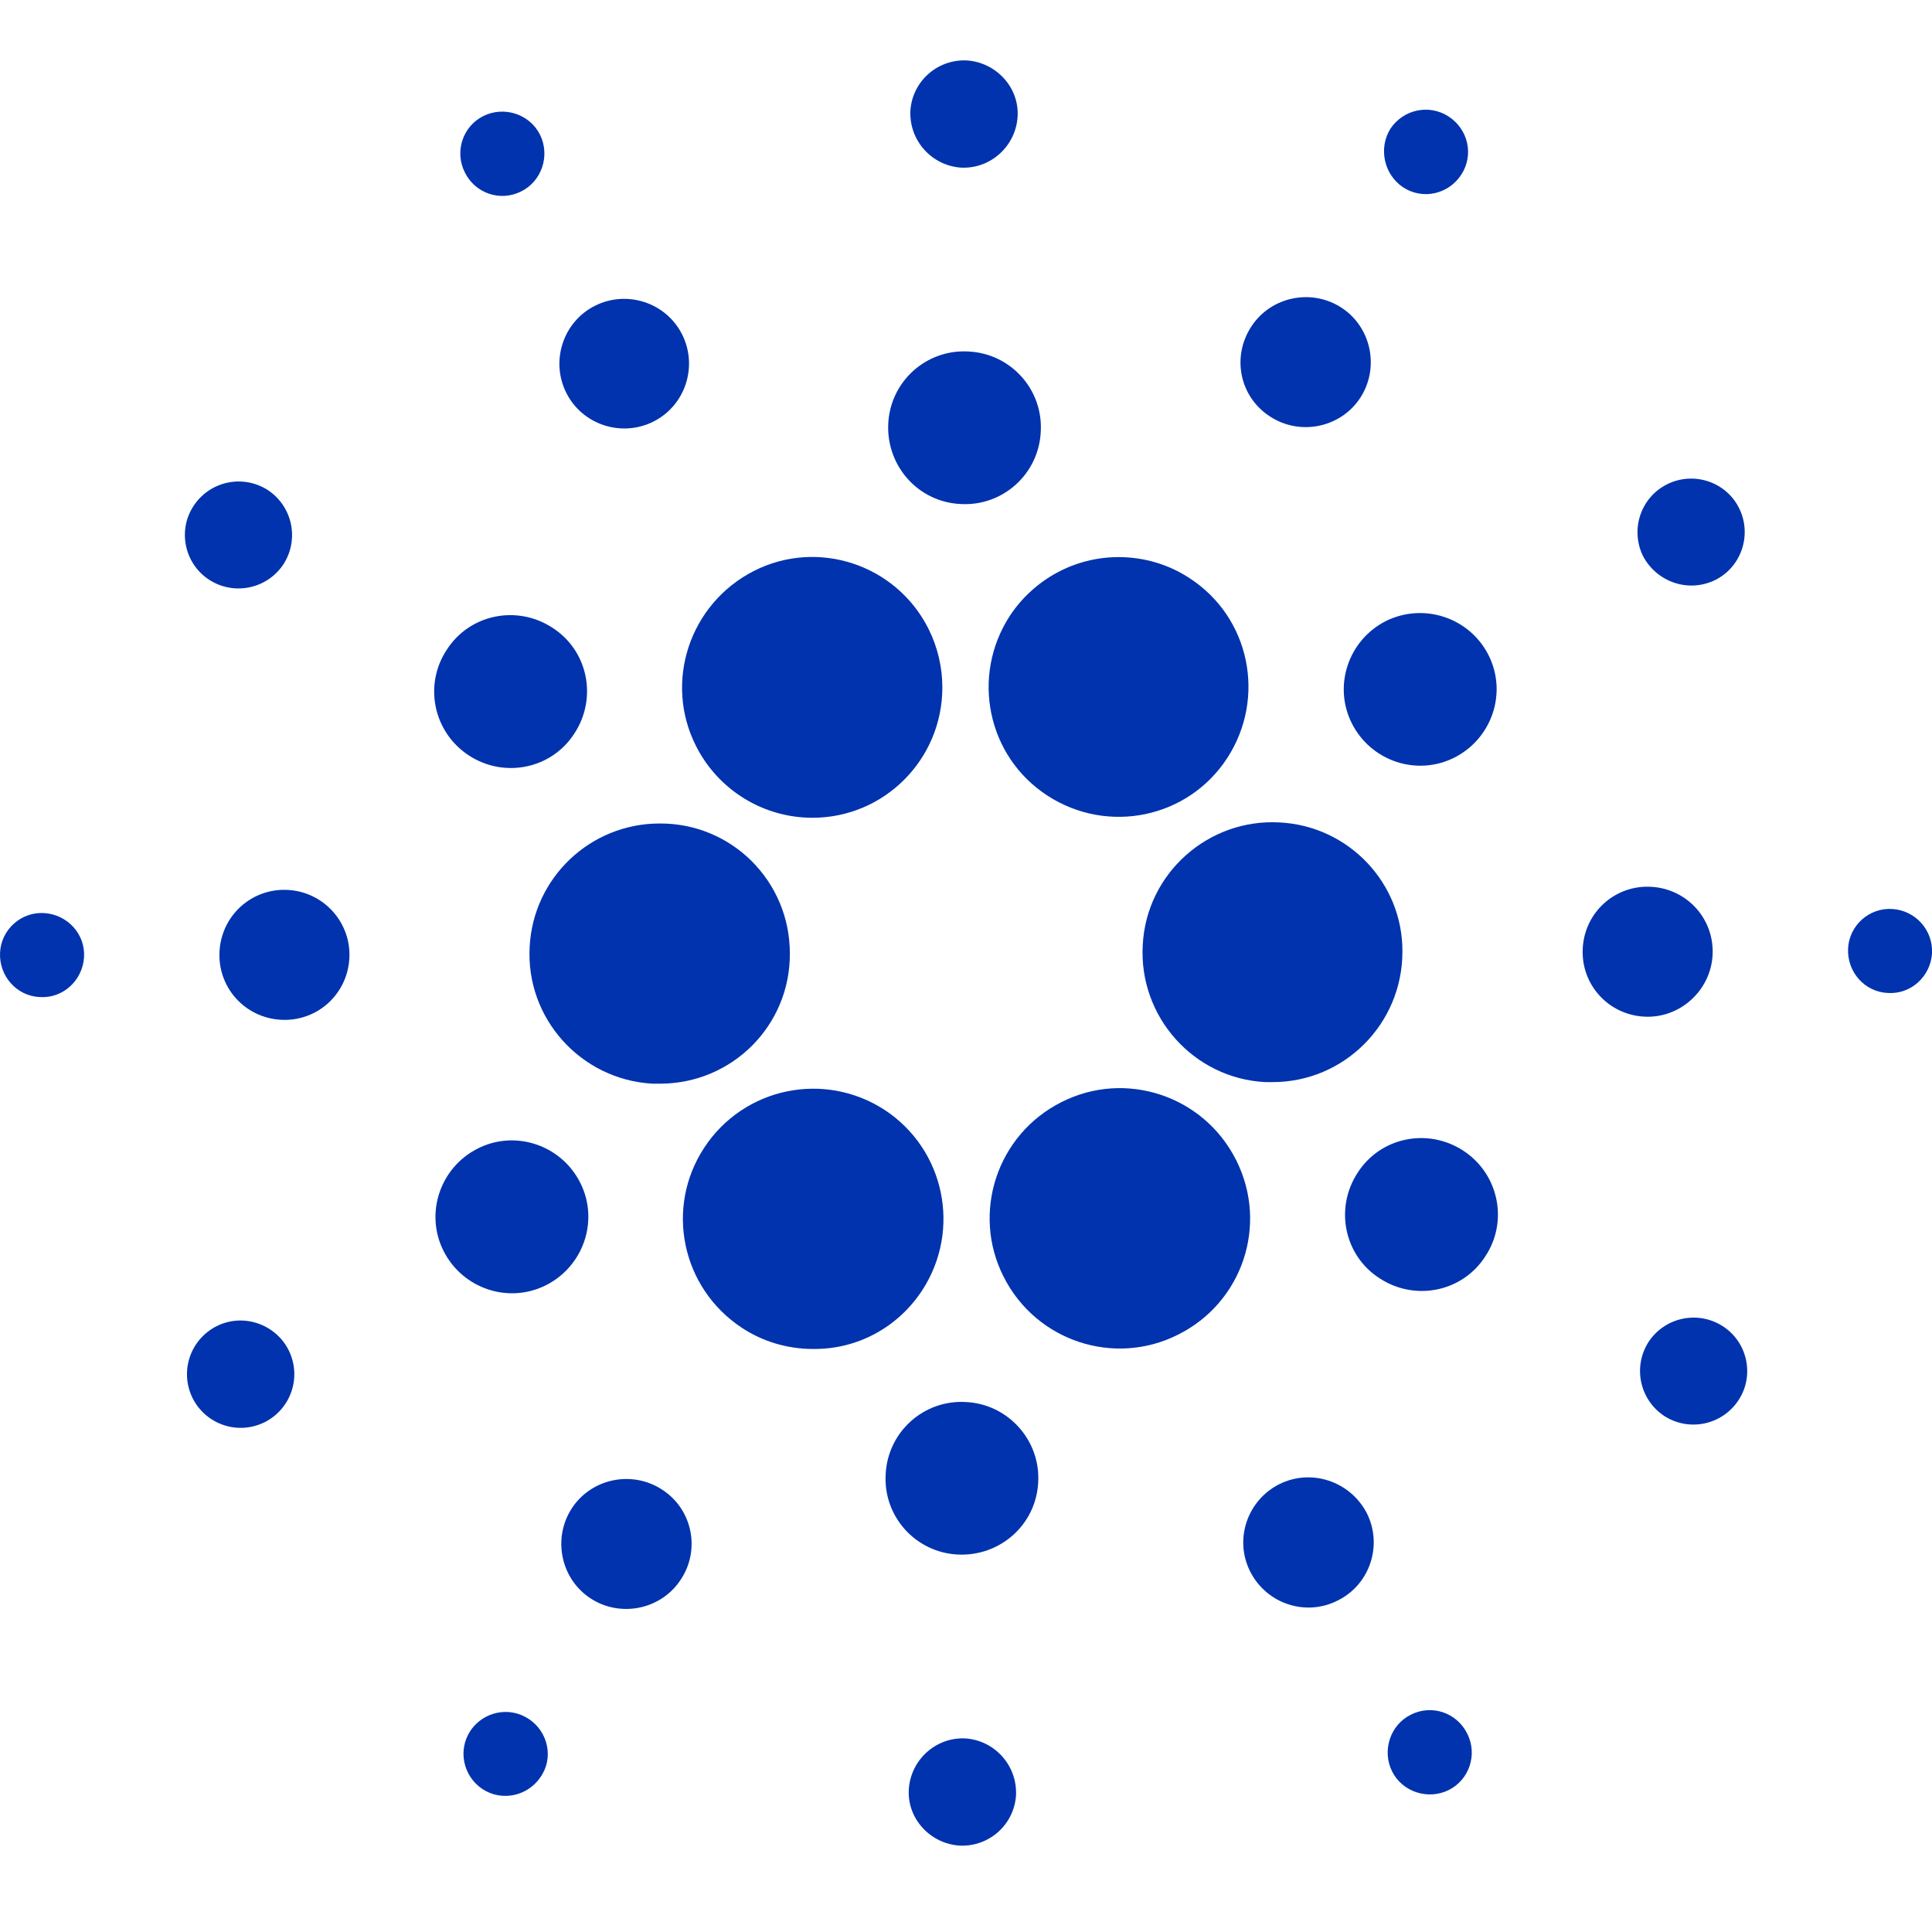 <svg width="120" height="120" viewBox="0 0 120 120" fill="none" xmlns="http://www.w3.org/2000/svg">
    <g clip-path="url(#clip0)">
        <path d="M32.899 58.797C32.643 63.245 36.067 67.053 40.515 67.309C40.675 67.309 40.835 67.309 40.995 67.309C45.475 67.309 49.091 63.693 49.059 59.213C49.059 54.733 45.443 51.117 40.963 51.149C36.675 51.149 33.123 54.509 32.899 58.797Z" fill="#0033AD"/>
        <path d="M2.755 56.713C1.315 56.617 0.067 57.737 0.003 59.177C-0.061 60.617 1.027 61.865 2.467 61.929C3.907 62.025 5.123 60.905 5.219 59.465C5.315 58.025 4.195 56.809 2.755 56.713Z" fill="#0033AD"/>
        <path d="M32.386 11.881C33.666 11.241 34.178 9.641 33.538 8.361C32.898 7.081 31.298 6.569 30.018 7.209C28.738 7.849 28.226 9.417 28.866 10.697C29.506 12.009 31.074 12.553 32.386 11.881C32.354 11.881 32.386 11.881 32.386 11.881Z" fill="#0033AD"/>
        <path d="M40.579 26.188C42.563 25.196 43.363 22.764 42.371 20.78C41.379 18.796 38.947 17.996 36.963 18.988C34.979 19.98 34.179 22.412 35.171 24.396C36.163 26.38 38.595 27.18 40.579 26.188Z" fill="#0033AD"/>
        <path d="M12.995 36.012C14.531 37.004 16.579 36.588 17.603 35.052C18.595 33.516 18.179 31.468 16.643 30.444C15.107 29.452 13.059 29.868 12.035 31.404C11.011 32.94 11.459 35.02 12.995 36.012Z" fill="#0033AD"/>
        <path d="M17.891 55.276C15.651 55.148 13.763 56.844 13.635 59.084C13.507 61.324 15.203 63.212 17.443 63.34C19.683 63.468 21.571 61.772 21.699 59.532C21.827 57.324 20.131 55.404 17.891 55.276Z" fill="#0033AD"/>
        <path d="M13.443 82.377C11.811 83.209 11.139 85.193 11.971 86.857C12.803 88.489 14.787 89.161 16.451 88.329C18.083 87.497 18.755 85.513 17.923 83.849C17.091 82.217 15.075 81.545 13.443 82.377Z" fill="#0033AD"/>
        <path d="M29.123 46.923C31.331 48.363 34.275 47.755 35.683 45.547C37.123 43.339 36.515 40.395 34.307 38.987C32.099 37.547 29.155 38.155 27.747 40.363C26.307 42.539 26.915 45.483 29.123 46.923Z" fill="#0033AD"/>
        <path d="M78.883 25.869C80.739 27.085 83.267 26.573 84.483 24.717C85.699 22.861 85.187 20.333 83.331 19.117C81.475 17.901 78.947 18.413 77.731 20.269C76.483 22.157 76.995 24.653 78.883 25.869Z" fill="#0033AD"/>
        <path d="M87.139 11.628C88.355 12.428 89.955 12.076 90.755 10.86C91.555 9.644 91.203 8.044 89.987 7.244C88.771 6.444 87.171 6.796 86.371 7.98C85.603 9.196 85.955 10.828 87.139 11.628Z" fill="#0033AD"/>
        <path d="M79.49 51.084C75.042 50.828 71.202 54.252 70.978 58.7C70.722 63.148 74.146 66.988 78.594 67.212C78.754 67.212 78.914 67.212 79.042 67.212C83.49 67.212 87.106 63.596 87.106 59.116C87.138 54.86 83.778 51.308 79.49 51.084Z" fill="#0033AD"/>
        <path d="M43.235 46.345C44.611 49.065 47.395 50.793 50.467 50.793C54.915 50.793 58.531 47.177 58.531 42.697C58.531 41.449 58.243 40.201 57.667 39.049C55.651 35.049 50.787 33.449 46.819 35.465C42.819 37.513 41.219 42.377 43.235 46.345Z" fill="#0033AD"/>
        <path d="M106.563 36.011C108.195 35.179 108.835 33.163 108.003 31.531C107.171 29.899 105.155 29.259 103.523 30.091C101.891 30.923 101.251 32.907 102.051 34.539C102.915 36.171 104.899 36.843 106.563 36.011Z" fill="#0033AD"/>
        <path d="M86.083 38.572C83.747 39.756 82.787 42.604 83.971 44.94C85.155 47.276 88.003 48.236 90.339 47.052C92.675 45.868 93.635 43.02 92.451 40.684C91.267 38.348 88.419 37.42 86.083 38.572Z" fill="#0033AD"/>
        <path d="M59.683 10.411C61.507 10.507 63.075 9.099 63.203 7.275C63.331 5.451 61.891 3.883 60.067 3.755C58.243 3.659 56.675 5.035 56.547 6.859C56.451 8.715 57.859 10.283 59.683 10.411Z" fill="#0033AD"/>
        <path d="M59.651 31.305C62.275 31.465 64.515 29.449 64.643 26.825C64.803 24.201 62.787 21.961 60.163 21.833C57.539 21.673 55.299 23.689 55.171 26.313C55.043 28.937 57.027 31.177 59.651 31.305Z" fill="#0033AD"/>
        <path d="M33.923 79.82C36.259 78.636 37.219 75.788 36.035 73.452C34.851 71.116 32.003 70.156 29.667 71.34C27.331 72.524 26.371 75.372 27.555 77.708C28.739 80.044 31.587 81.004 33.923 79.82Z" fill="#0033AD"/>
        <path d="M62.723 38.25C60.291 41.994 61.315 46.986 65.059 49.418C68.803 51.85 73.795 50.826 76.227 47.082C78.659 43.338 77.635 38.346 73.891 35.914C72.579 35.05 71.043 34.602 69.475 34.602C66.755 34.602 64.227 35.978 62.723 38.25Z" fill="#0033AD"/>
        <path d="M76.771 72.041C74.755 68.041 69.891 66.441 65.923 68.457C61.923 70.473 60.323 75.337 62.339 79.305C64.355 83.305 69.219 84.905 73.187 82.889C77.155 80.905 78.787 76.105 76.803 72.105C76.803 72.073 76.803 72.073 76.771 72.041Z" fill="#0033AD"/>
        <path d="M90.883 71.468C88.675 70.028 85.731 70.636 84.323 72.844C82.883 75.052 83.491 77.996 85.699 79.404C87.907 80.844 90.851 80.236 92.259 78.028C93.699 75.852 93.091 72.908 90.883 71.468Z" fill="#0033AD"/>
        <path d="M106.371 59.337C106.499 57.097 104.803 55.209 102.563 55.081C100.323 54.953 98.435 56.649 98.307 58.889C98.179 61.129 99.875 63.017 102.115 63.145C104.323 63.273 106.243 61.545 106.371 59.337Z" fill="#0033AD"/>
        <path d="M117.539 56.459C116.099 56.363 114.851 57.483 114.787 58.923C114.723 60.363 115.811 61.611 117.251 61.675C118.691 61.771 119.907 60.651 120.003 59.211C120.067 57.771 118.979 56.555 117.539 56.459Z" fill="#0033AD"/>
        <path d="M107.011 82.377C105.475 81.385 103.427 81.801 102.403 83.337C101.411 84.873 101.827 86.921 103.363 87.945C104.899 88.937 106.947 88.521 107.971 86.985C108.995 85.449 108.547 83.369 107.011 82.377Z" fill="#0033AD"/>
        <path d="M32.835 106.763C31.619 105.963 30.019 106.315 29.219 107.499C28.419 108.715 28.771 110.315 29.955 111.115C31.171 111.915 32.771 111.563 33.571 110.379C34.403 109.195 34.051 107.563 32.835 106.763Z" fill="#0033AD"/>
        <path d="M87.619 106.508C86.339 107.148 85.827 108.748 86.467 110.028C87.107 111.308 88.707 111.82 89.987 111.18C91.267 110.54 91.779 108.972 91.139 107.692C90.499 106.38 88.931 105.836 87.619 106.508C87.651 106.508 87.619 106.508 87.619 106.508Z" fill="#0033AD"/>
        <path d="M57.283 80.139C59.715 76.395 58.691 71.403 54.947 68.939C51.203 66.507 46.211 67.531 43.747 71.275C41.283 75.019 42.339 80.011 46.083 82.475C47.395 83.339 48.931 83.787 50.499 83.787C53.251 83.819 55.779 82.443 57.283 80.139Z" fill="#0033AD"/>
        <path d="M41.123 92.523C39.267 91.307 36.739 91.819 35.523 93.675C34.307 95.531 34.819 98.059 36.675 99.275C38.531 100.491 41.059 99.979 42.275 98.123C43.523 96.267 43.011 93.739 41.123 92.523Z" fill="#0033AD"/>
        <path d="M59.97 107.977C58.146 107.881 56.578 109.289 56.45 111.113C56.322 112.937 57.762 114.505 59.586 114.633C61.41 114.729 62.978 113.353 63.106 111.529C63.202 109.673 61.794 108.105 59.97 107.977Z" fill="#0033AD"/>
        <path d="M60.003 87.083C57.379 86.923 55.139 88.939 55.011 91.563C54.851 94.187 56.867 96.427 59.491 96.555C62.115 96.683 64.355 94.699 64.483 92.075C64.643 89.483 62.627 87.211 60.003 87.083Z" fill="#0033AD"/>
        <path d="M79.427 92.201C77.443 93.225 76.643 95.657 77.667 97.641C78.691 99.626 81.123 100.425 83.107 99.401C85.091 98.409 85.891 95.978 84.899 93.993C83.875 92.01 81.443 91.177 79.427 92.201Z" fill="#0033AD"/>
    </g>
    <defs>
        <clipPath id="clip0">
            <rect width="120" height="120" fill="white"/>
        </clipPath>
    </defs>
</svg>
